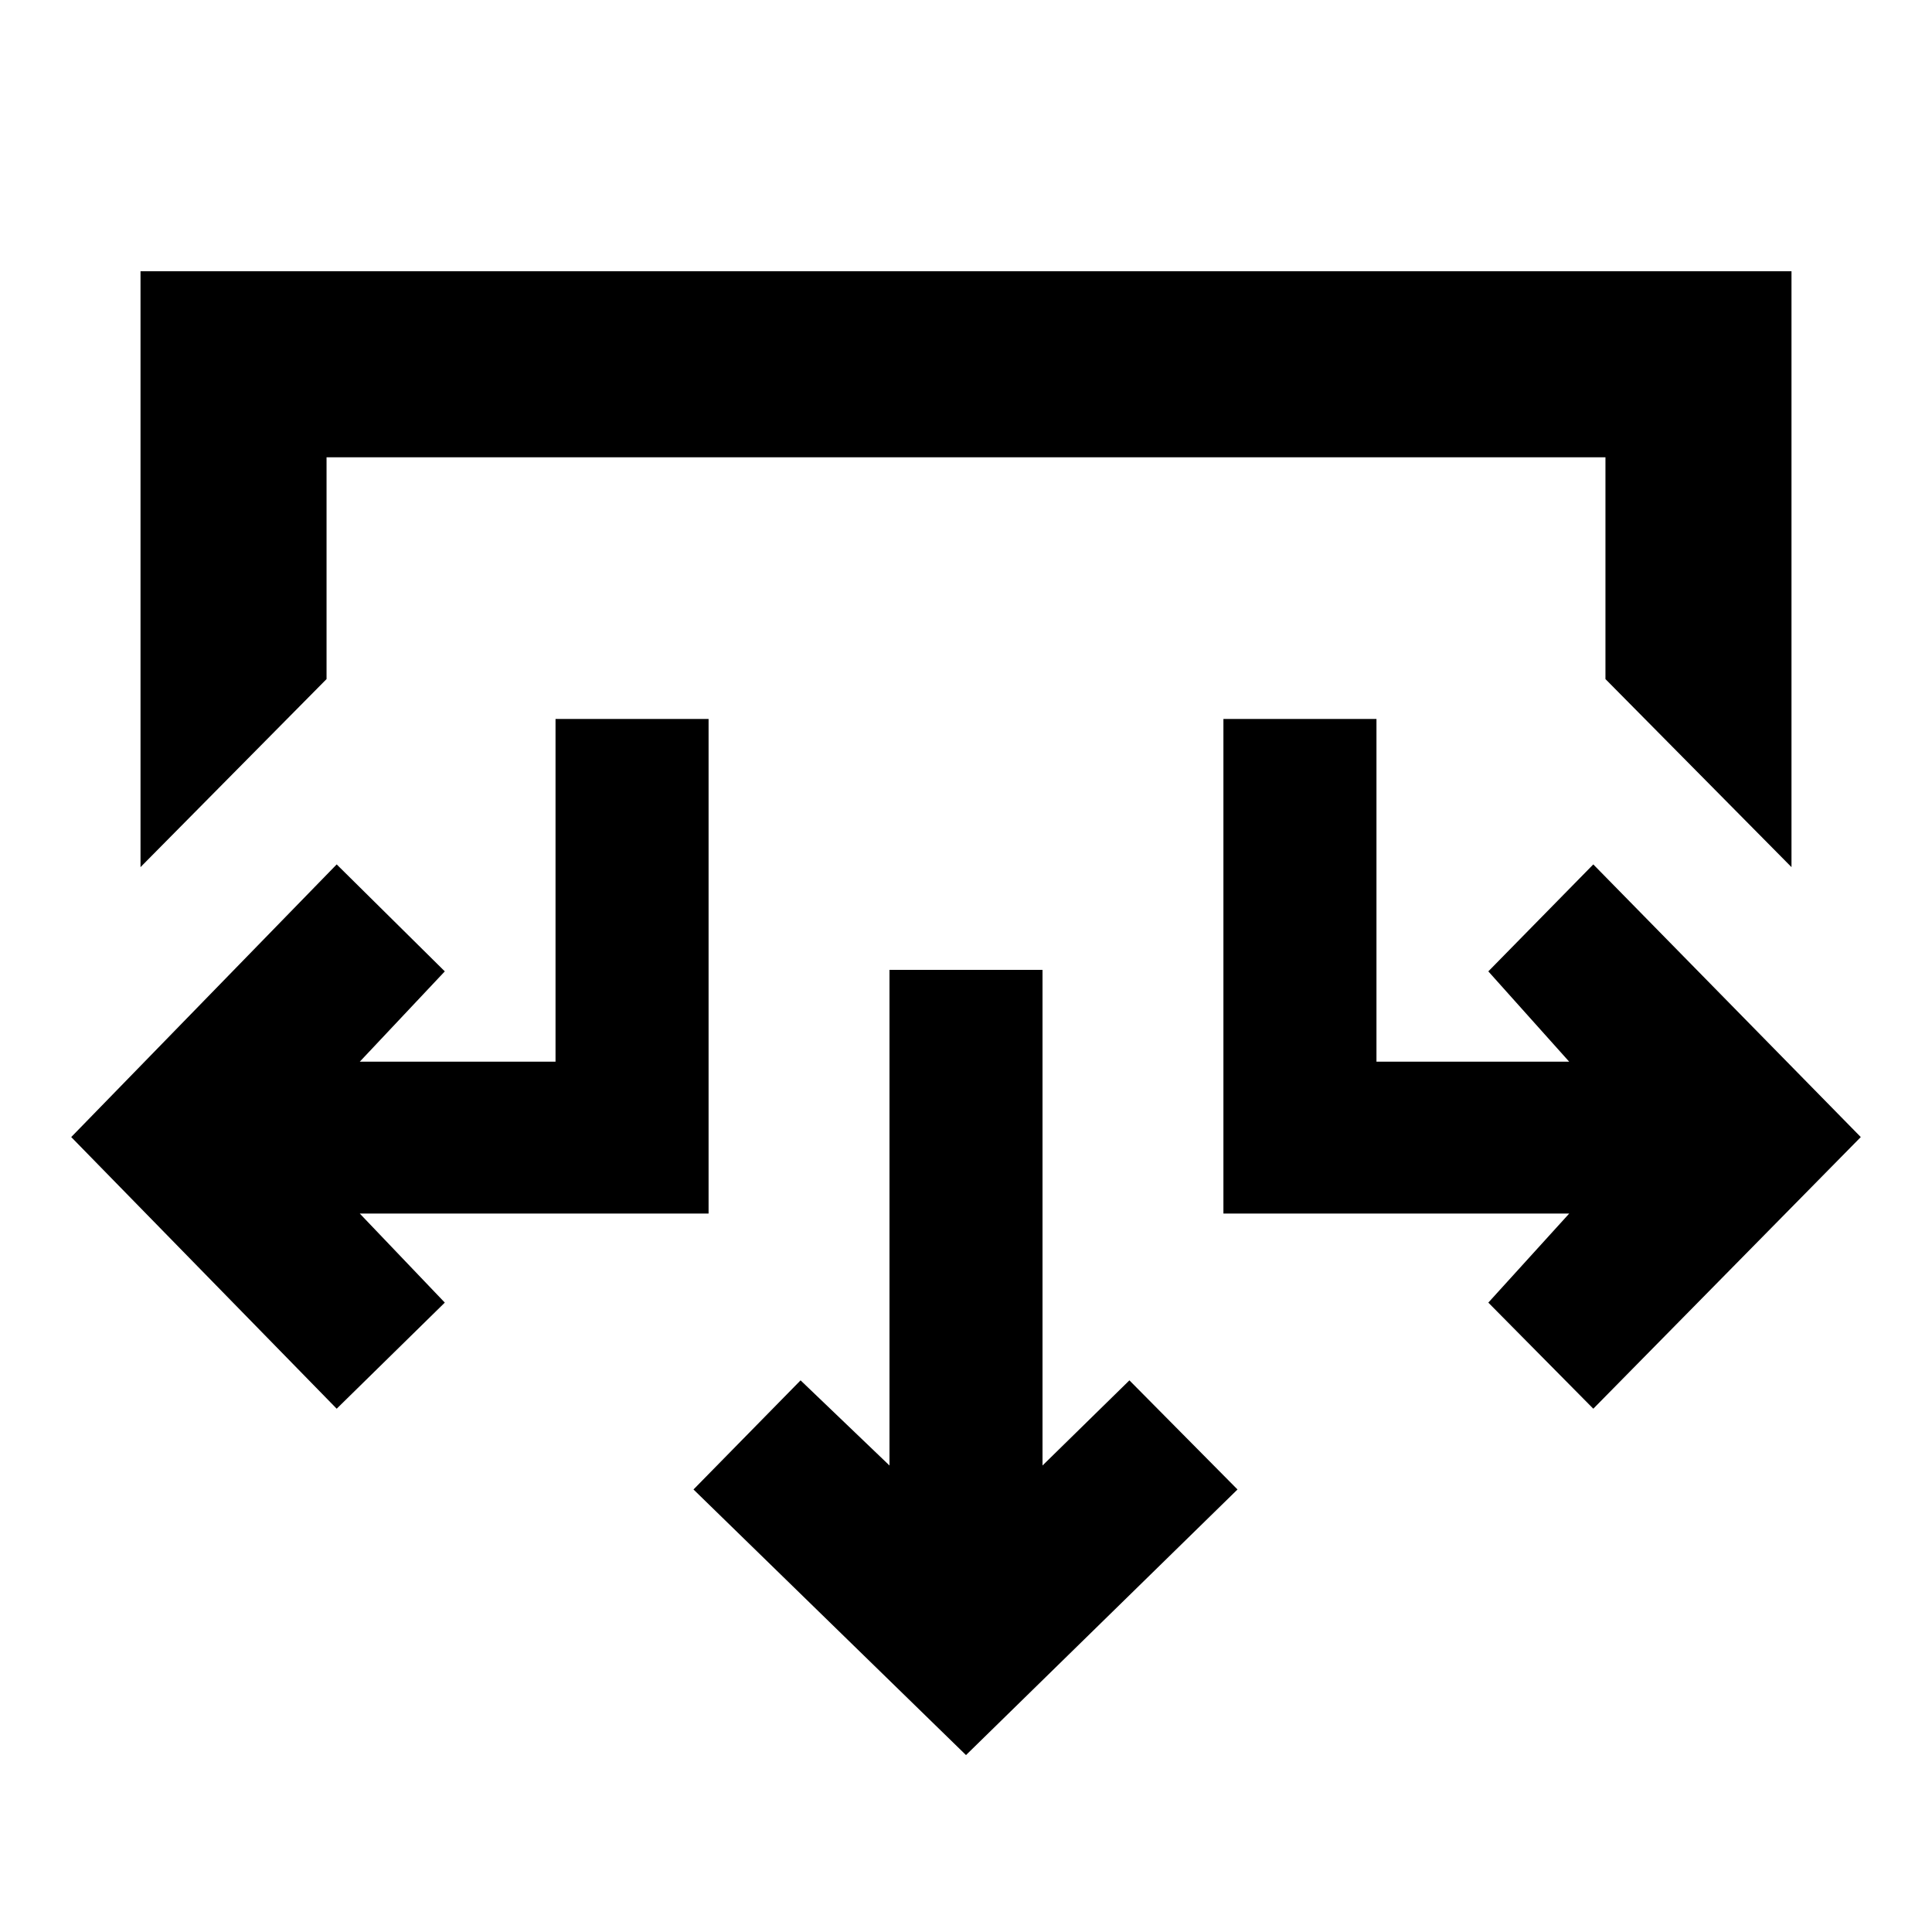 <svg xmlns="http://www.w3.org/2000/svg" height="20" viewBox="0 -960 960 960" width="20"><path d="M480-87.91 344.59-219.89l53.21-54.22 44.18 42.31v-246.27h76.04v246.27l43.18-42.31 53.71 54.22L480-87.91ZM167.3-260.02 35.39-395 167.3-530.48l53.72 53.15-42.24 44.87h97.26v-170.28h76.05v245.76H178.78l42.24 44.24-53.72 52.72Zm624.4 0-52.16-52.72 40.18-44.24H607.91v-245.76h76.05v170.28h95.76l-40.18-44.87 52.16-53.15L924.61-395 791.7-260.02ZM69.82-529.13v-296.09h820.36v296.09l-92.44-93.44v-110.21H162.26v110.21l-92.44 93.44Z"/></svg>